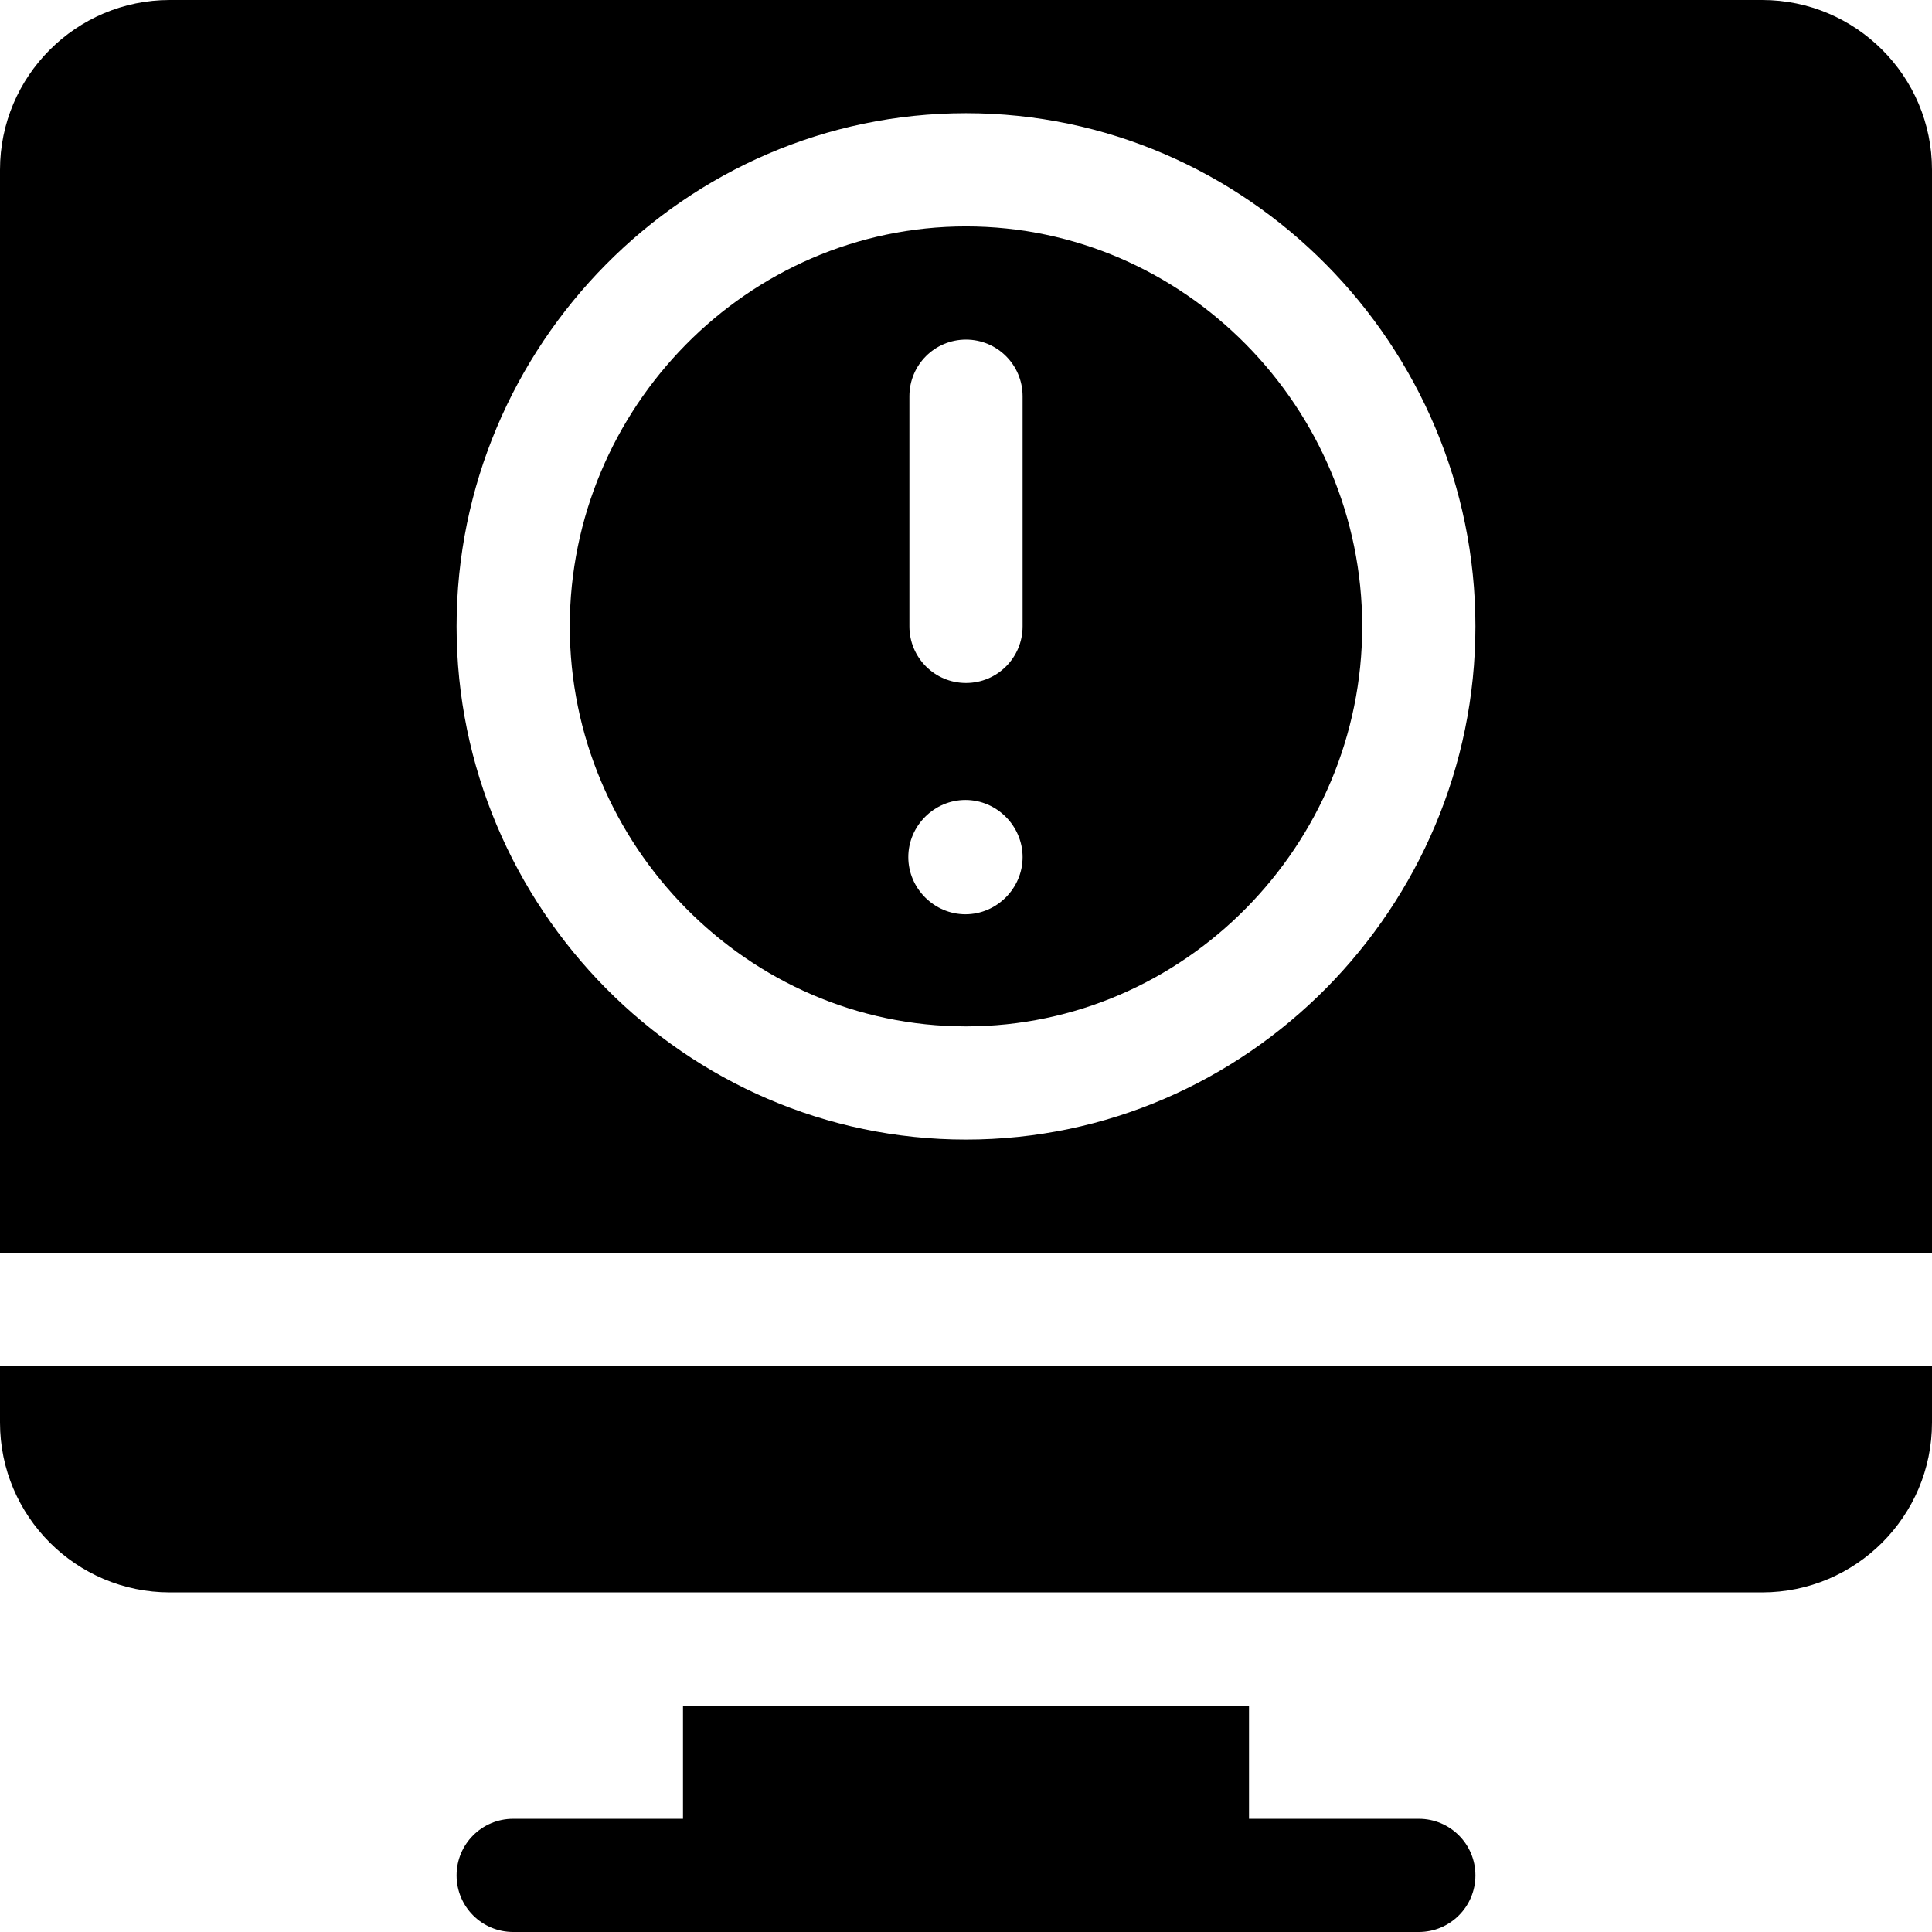 <?xml version="1.0" encoding="iso-8859-1"?>
<!-- Generator: Adobe Illustrator 19.0.0, SVG Export Plug-In . SVG Version: 6.00 Build 0)  -->
<svg xmlns="http://www.w3.org/2000/svg" xmlns:xlink="http://www.w3.org/1999/xlink" version="1.1" id="Capa_1" x="0px" y="0px" viewBox="0 0 512 512" style="enable-background:new 0 0 512 512;" xml:space="preserve">
<g>
	<g>
		<path d="M376,482h-45v-30H181v30h-45c-8.291,0-15,6.709-15,15c0,8.291,6.709,15,15,15c51.685,0,187.352,0,240,0    c8.291,0,15-6.709,15-15C391,488.709,384.291,482,376,482z"/>
	</g>
</g>
<g>
	<g>
		<path d="M467,0H45C20.186,0,0,20.186,0,45v287h512V45C512,20.186,491.814,0,467,0z M256,302c-74.443,0-135-61.557-135-136    S181.557,30,256,30s135,61.557,135,136S330.443,302,256,302z"/>
	</g>
</g>
<g>
	<g>
		<path d="M256,60c-57.891,0-105,48.109-105,106s47.109,106,105,106s105-48.109,105-106S313.891,60,256,60z M255.854,242.293    c-8.291,0-15.146-6.855-15.146-15.146c0-8.291,6.855-15.147,15.146-15.147S271,218.855,271,227.146    S264.145,242.293,255.854,242.293z M271,166c0,8.291-6.709,15-15,15c-8.291,0-15-6.709-15-15v-61c0-8.291,6.709-15,15-15    s15,6.709,15,15V166z"/>
	</g>
</g>
<g>
	<g>
		<path d="M0,362v15c0,24.814,20.186,45,45,45h422c24.814,0,45-20.186,45-45v-15H0z"/>
	</g>
</g>
<g>
</g>
<g>
</g>
<g>
</g>
<g>
</g>
<g>
</g>
<g>
</g>
<g>
</g>
<g>
</g>
<g>
</g>
<g>
</g>
<g>
</g>
<g>
</g>
<g>
</g>
<g>
</g>
<g>
</g>
</svg>
